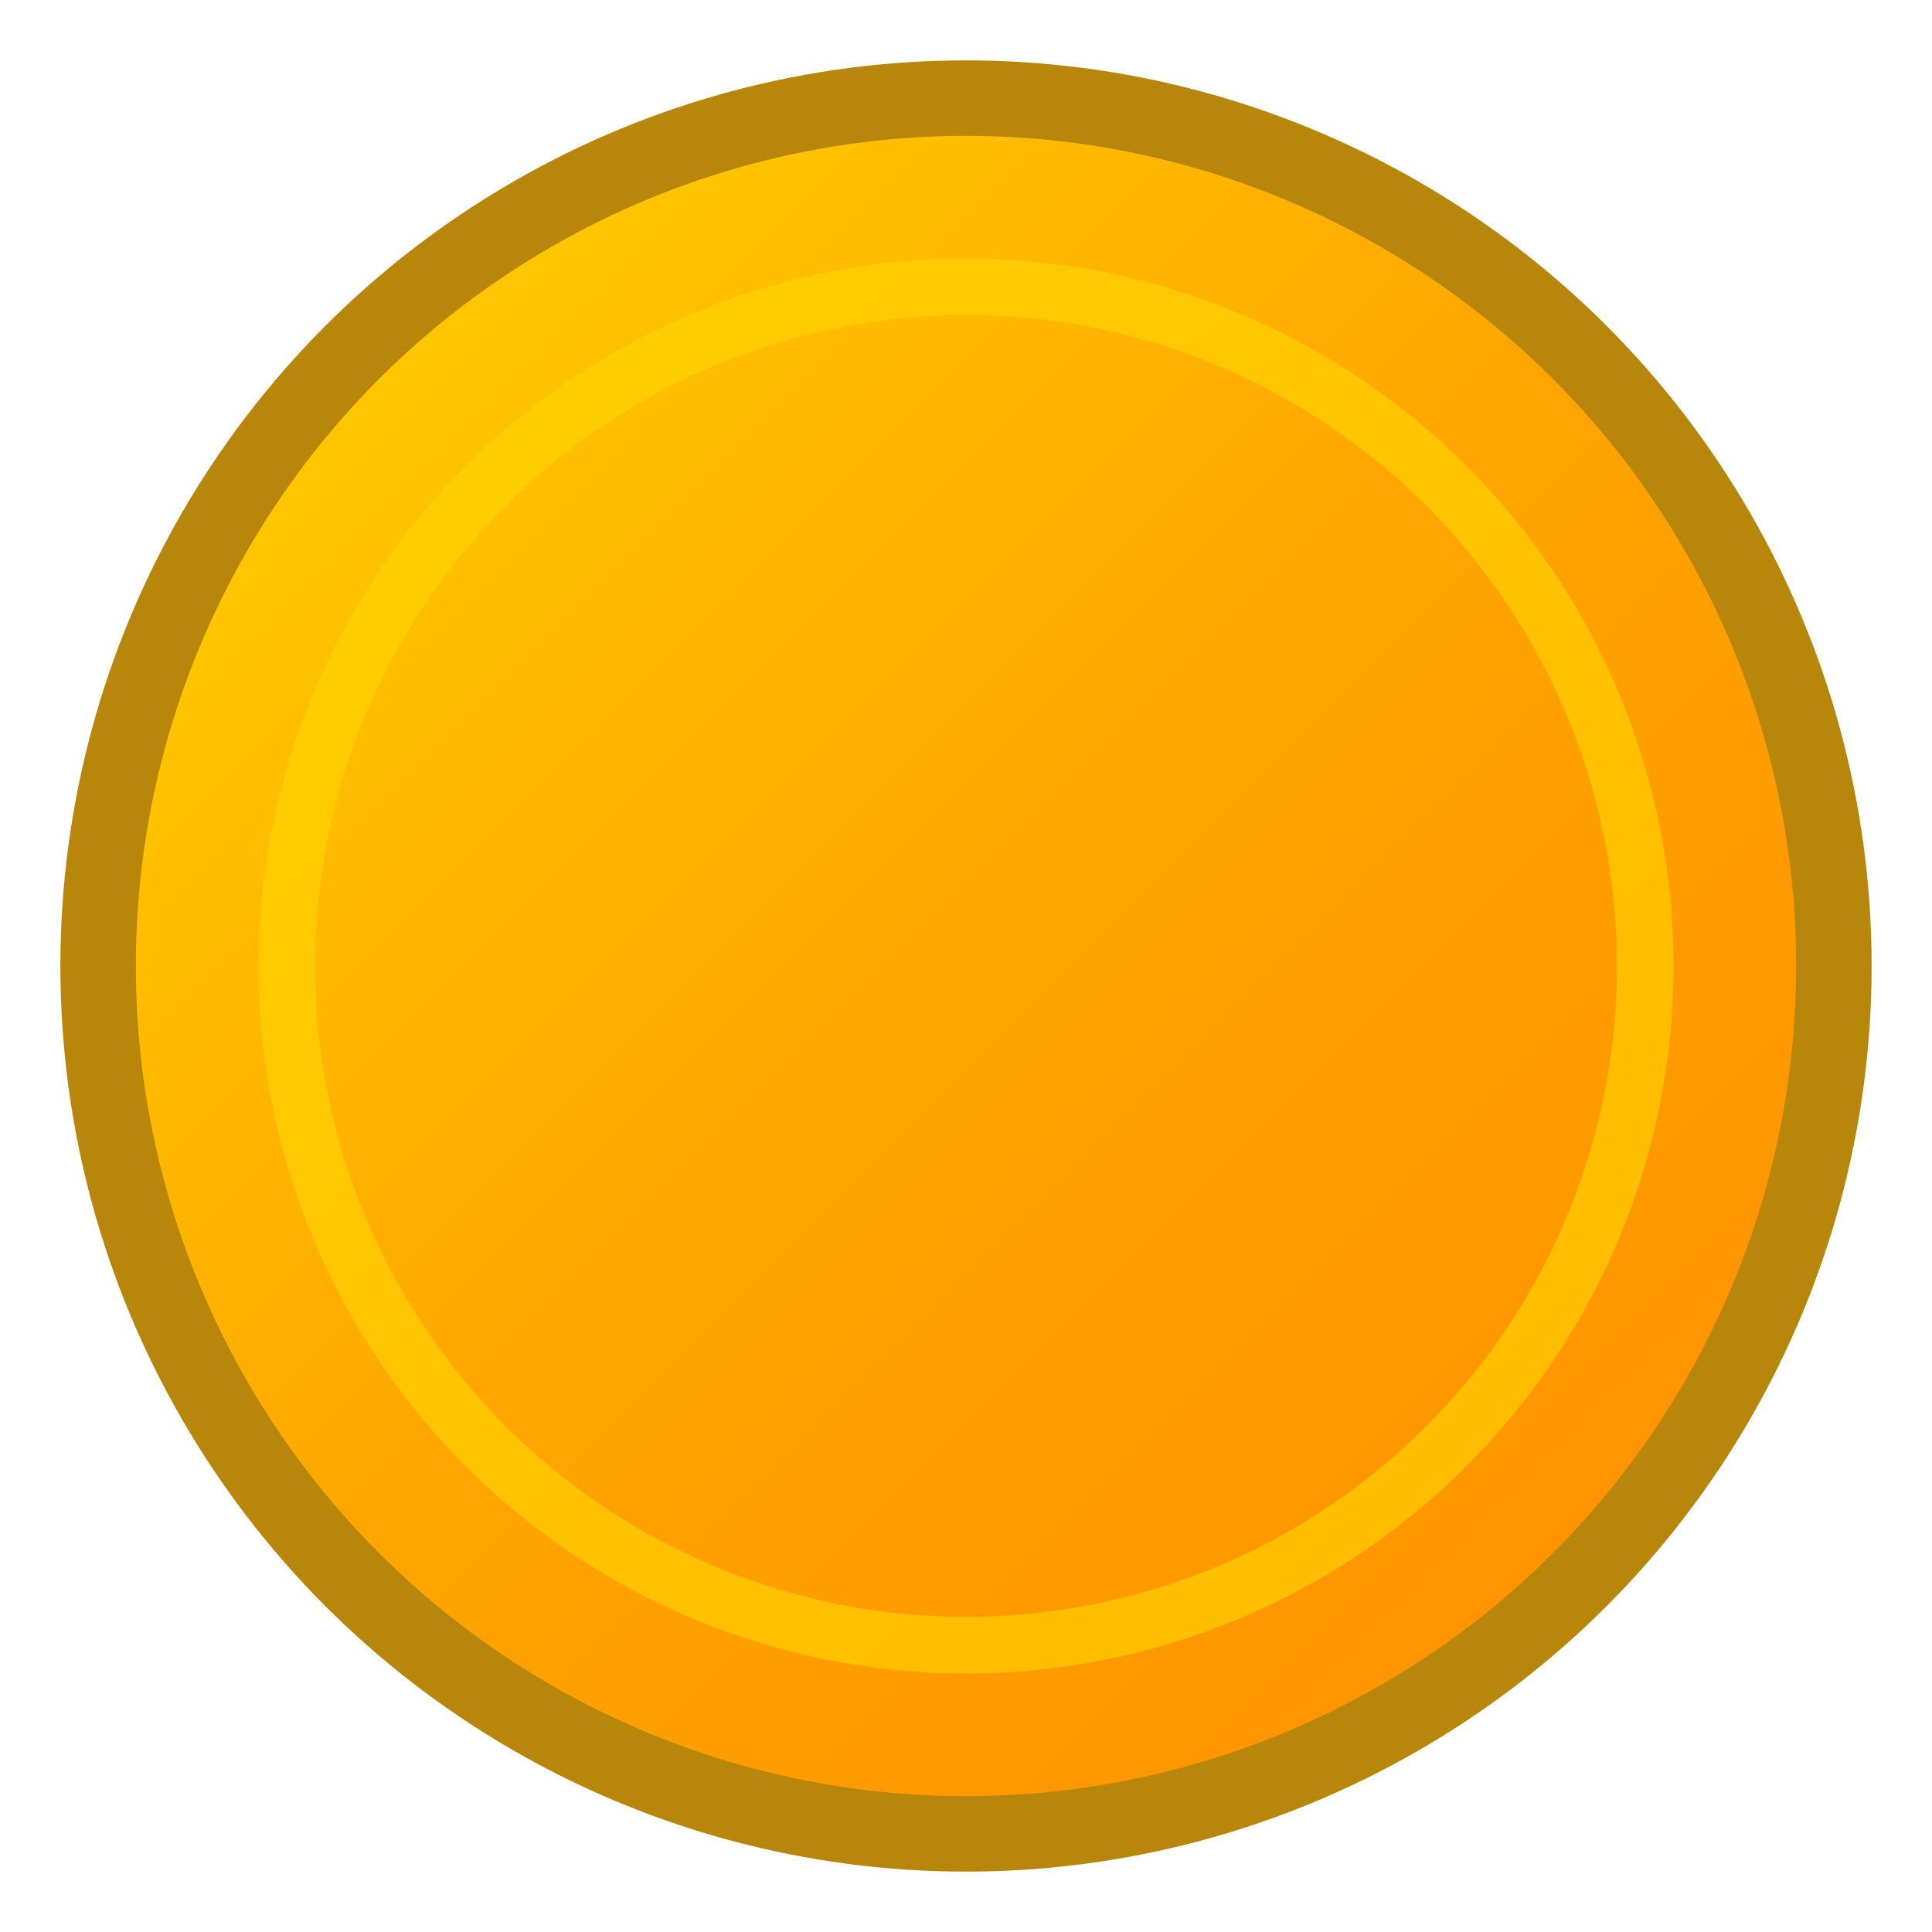 <svg xmlns="http://www.w3.org/2000/svg" viewBox="0 0 512 512">
  <defs>
    <linearGradient id="coinGradient" x1="0%" y1="0%" x2="100%" y2="100%">
      <stop offset="0%" style="stop-color:#FFD700;stop-opacity:1" />
      <stop offset="50%" style="stop-color:#FFA500;stop-opacity:1" />
      <stop offset="100%" style="stop-color:#FF8C00;stop-opacity:1" />
    </linearGradient>
  </defs>
  <circle cx="256" cy="256" r="230" fill="url(#coinGradient)" stroke="#B8860B" stroke-width="20"/>
  <circle cx="256" cy="256" r="180" fill="none" stroke="#FFD700" stroke-width="15" opacity="0.6"/>
</svg>